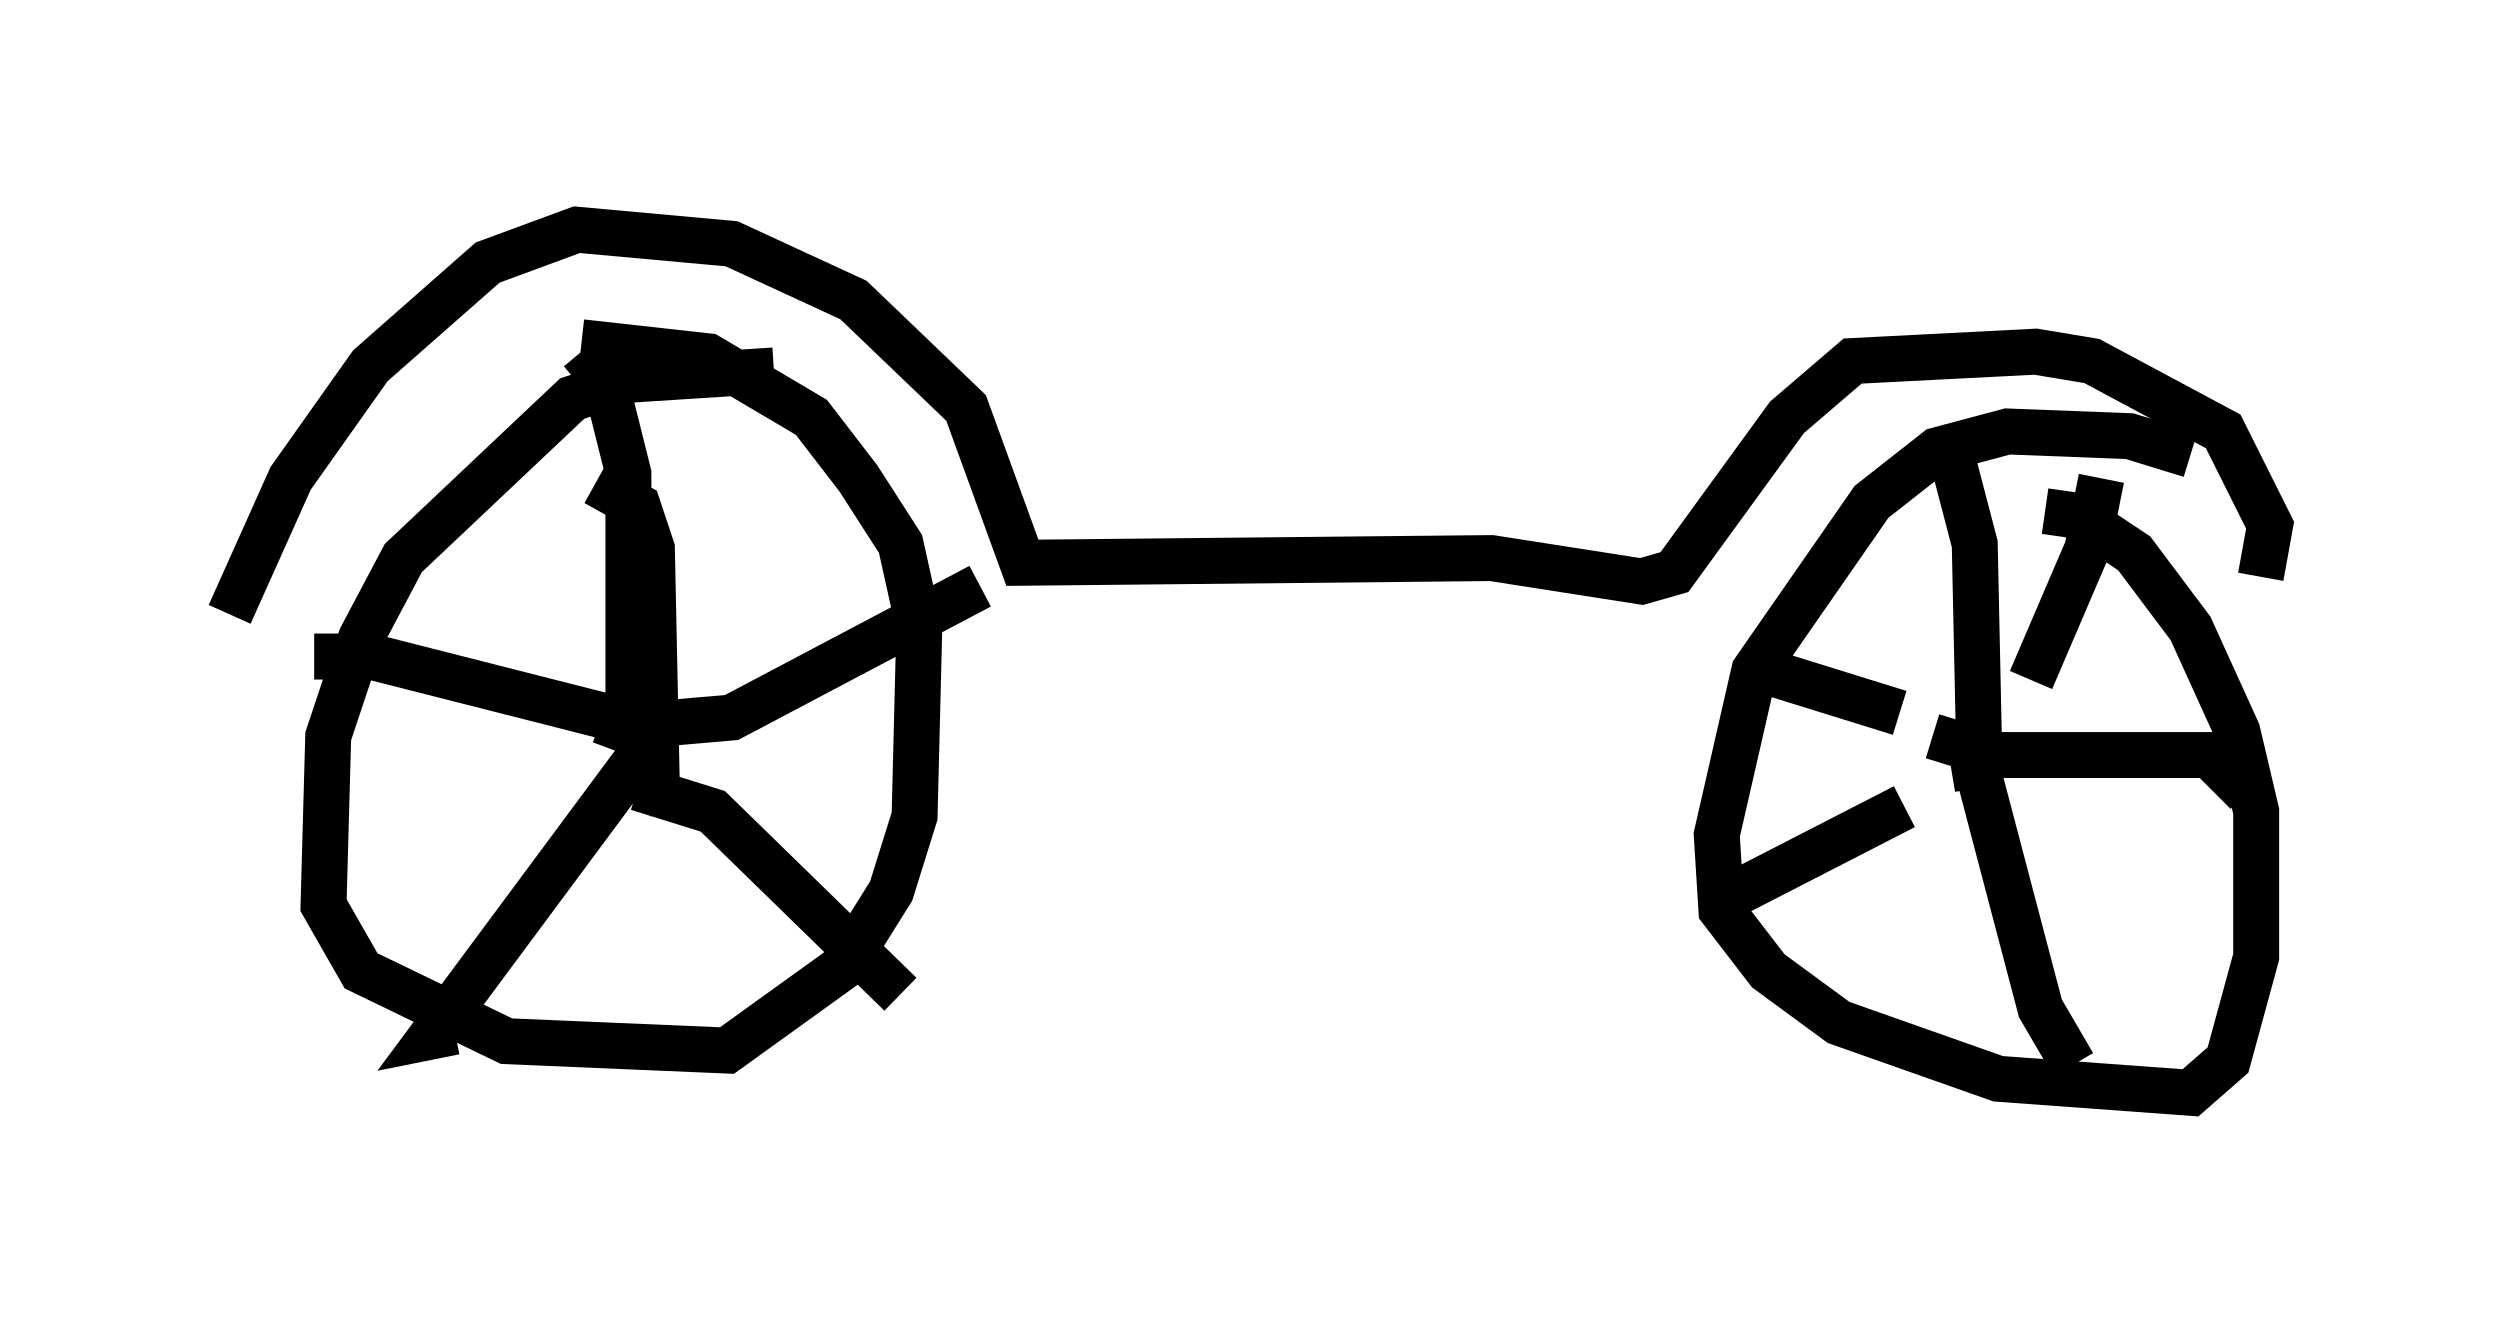 <?xml version="1.0" encoding="utf-8" ?>
<svg baseProfile="full" height="28.784" version="1.1" width="54.407" xmlns="http://www.w3.org/2000/svg" xmlns:ev="http://www.w3.org/2001/xml-events" xmlns:xlink="http://www.w3.org/1999/xlink"><defs /><rect fill="white" height="28.784" width="54.407" x="0" y="0" /><path d="M48.386, 10.819 m-0.715, -0.919 l-1.327, -0.408 -2.654, -0.102 l-1.531, 0.408 -1.429, 1.123 l-2.552, 3.675 -0.817, 3.573 l0.102, 1.633 1.021, 1.327 l1.531, 1.123 3.471, 1.225 l4.185, 0.306 0.817, -0.715 l0.613, -2.246 0.0, -3.165 l-0.408, -1.735 -1.021, -2.246 l-1.225, -1.633 -1.225, -0.817 l-0.715, -0.102 m-2.042, 5.615 l0.613, -0.102 -0.102, -4.798 l-0.613, -2.348 m-1.021, 6.023 l-2.96, -0.919 m3.063, 2.96 l-3.777, 1.94 m5.206, -3.369 l1.531, 5.819 0.715, 1.225 m-3.063, -7.146 l1.327, 0.408 4.696, 0.0 l0.817, 0.817 m-4.696, -2.45 l1.225, -2.858 0.306, -1.531 m-28.89, -2.348 l-3.165, 0.204 -1.225, 0.408 l-3.675, 3.471 -0.919, 1.735 l-0.715, 2.144 -0.102, 3.675 l0.817, 1.429 3.165, 1.531 l4.798, 0.204 2.552, -1.838 l1.021, -1.633 0.51, -1.633 l0.102, -4.083 -0.408, -1.838 l-0.919, -1.429 -1.021, -1.327 l-2.246, -1.327 -2.756, -0.306 m1.123, 10.004 l0.51, -0.613 -0.102, -4.9 l-0.306, -0.919 -0.919, -0.51 m0.408, 5.819 l0.306, -0.817 0.0, -5.206 l-0.51, -2.042 -0.51, -0.613 m1.429, 8.167 l-6.023, -1.531 -1.225, 0.0 m7.248, 1.123 l0.0, 0.817 -4.696, 6.329 l0.51, -0.102 m3.981, -5.308 l1.633, 0.51 4.083, 3.981 m-6.023, -5.819 l2.348, -0.204 5.41, -2.858 m26.644, -4.492 l0.0, 0.0 m1.225, 4.288 l0.204, -1.123 -1.021, -2.042 l-2.858, -1.531 -1.225, -0.204 l-3.981, 0.204 -1.429, 1.225 l-2.45, 3.369 -0.715, 0.204 l-3.267, -0.51 -10.208, 0.102 l-1.225, -3.369 -2.45, -2.348 l-2.654, -1.225 -3.369, -0.306 l-1.94, 0.715 -2.552, 2.246 l-1.735, 2.45 -1.327, 2.96 m40.119, -5.104 " fill="none" stroke="black" stroke-width="1" /></svg>